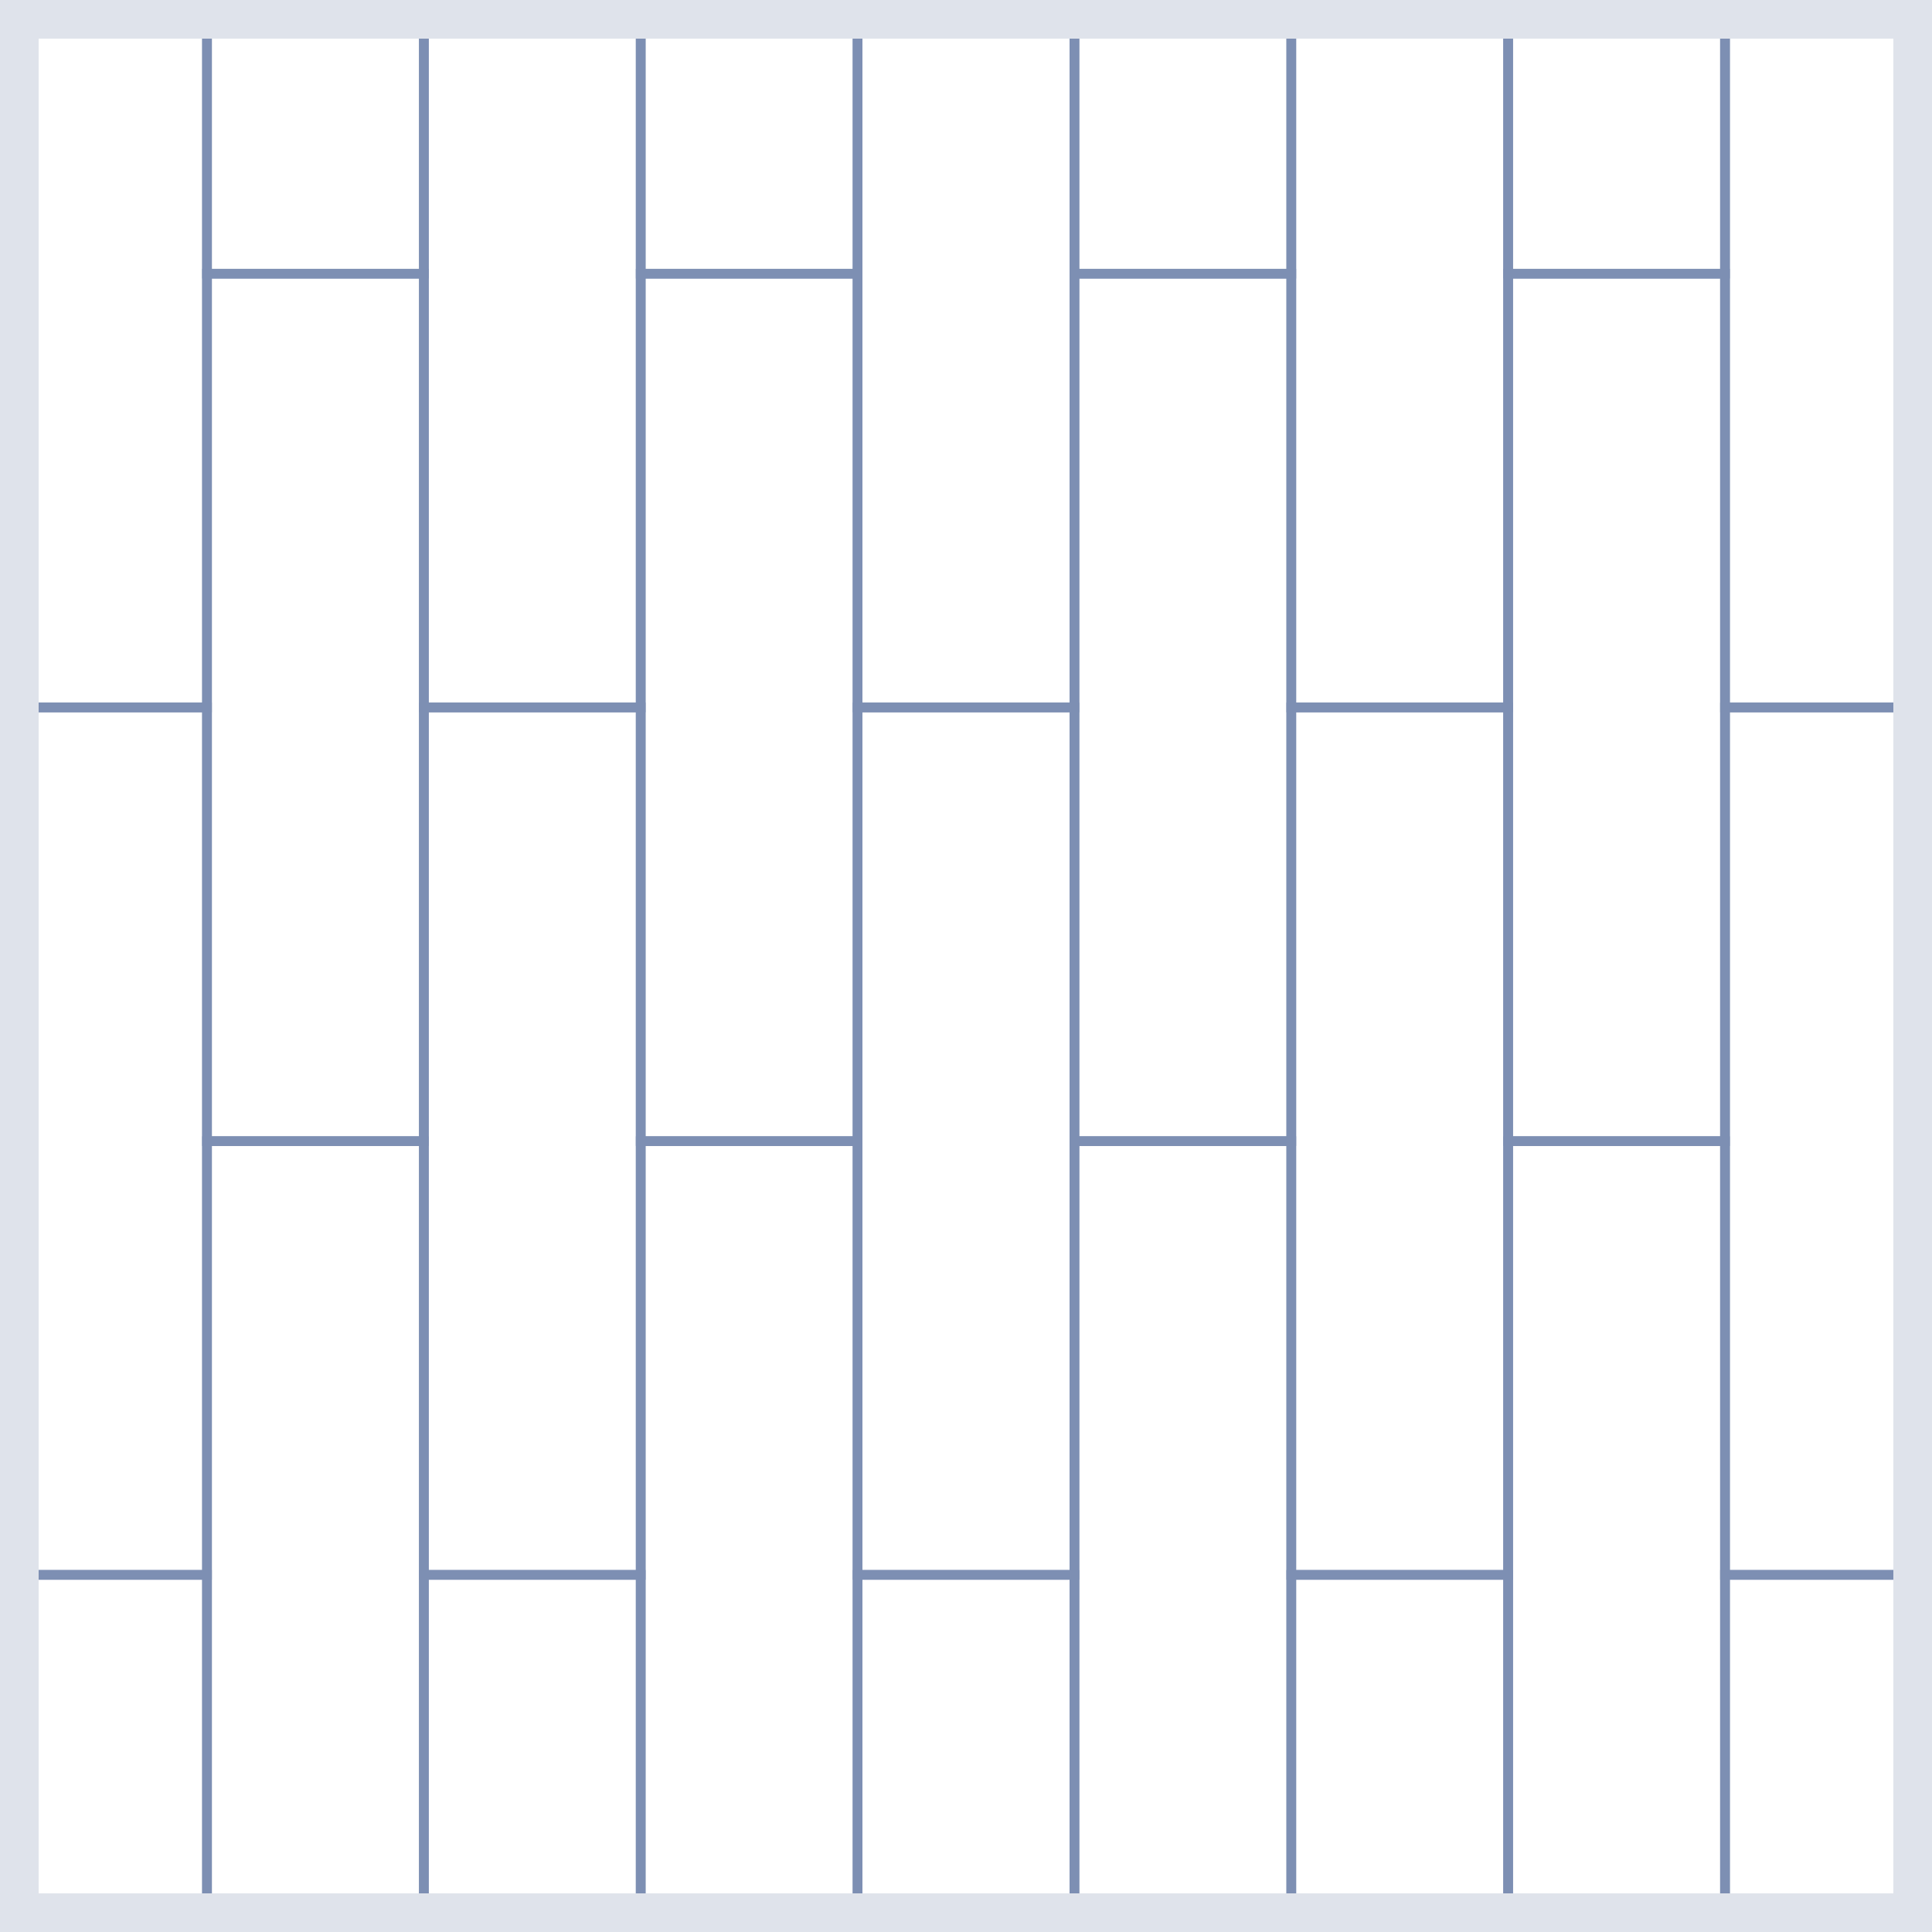 <svg width="100" height="100" viewBox="0 0 100 100" fill="none" xmlns="http://www.w3.org/2000/svg">
<rect x="0" y="0" width="100" height="100" fill="#333333" stroke="none"/>
<g clip-path="url(#clip0_4575_7776)">
<rect width="100" height="100" fill="white"/>
<g clip-path="url(#clip1_4575_7776)">
<path fill-rule="evenodd" clip-rule="evenodd" d="M10.965 36.867H-0.76L-0.76 -8.533H10.965L10.965 36.867ZM10.465 36.367L10.465 -8.033H-0.26L-0.26 36.367H10.465Z" fill="#7D8FB3"/>
<path fill-rule="evenodd" clip-rule="evenodd" d="M10.965 81.766H-0.76L-0.76 36.367H10.965L10.965 81.766ZM10.465 81.266L10.465 36.867H-0.26L-0.26 81.266H10.465Z" fill="#7D8FB3"/>
<path fill-rule="evenodd" clip-rule="evenodd" d="M10.965 126.665H-0.76L-0.76 81.266H10.965L10.965 126.665ZM10.465 126.165L10.465 81.766H-0.26L-0.26 126.165H10.465Z" fill="#7D8FB3"/>
<path fill-rule="evenodd" clip-rule="evenodd" d="M22.189 14.417L10.465 14.417L10.465 -30.983H22.189L22.189 14.417ZM21.689 13.917L21.689 -30.483H10.965L10.965 13.917L21.689 13.917Z" fill="#7D8FB3"/>
<path fill-rule="evenodd" clip-rule="evenodd" d="M22.189 59.316H10.465L10.465 13.917H22.189L22.189 59.316ZM21.689 58.816L21.689 14.417H10.965L10.965 58.816H21.689Z" fill="#7D8FB3"/>
<path fill-rule="evenodd" clip-rule="evenodd" d="M22.189 104.215H10.465L10.465 58.816H22.189L22.189 104.215ZM21.689 103.715L21.689 59.316H10.965L10.965 103.715H21.689Z" fill="#7D8FB3"/>
<path fill-rule="evenodd" clip-rule="evenodd" d="M33.413 36.867H21.689L21.689 -8.533H33.413L33.413 36.867ZM32.913 36.367L32.913 -8.033H22.189L22.189 36.367H32.913Z" fill="#7D8FB3"/>
<path fill-rule="evenodd" clip-rule="evenodd" d="M33.413 81.766H21.689L21.689 36.367H33.413L33.413 81.766ZM32.913 81.266L32.913 36.867H22.189L22.189 81.266H32.913Z" fill="#7D8FB3"/>
<path fill-rule="evenodd" clip-rule="evenodd" d="M33.413 126.665H21.689L21.689 81.266H33.413L33.413 126.665ZM32.913 126.165L32.913 81.766H22.189L22.189 126.165H32.913Z" fill="#7D8FB3"/>
<path fill-rule="evenodd" clip-rule="evenodd" d="M44.638 14.417L32.913 14.417L32.913 -30.983H44.638L44.638 14.417ZM44.138 13.917L44.138 -30.483H33.413L33.413 13.917L44.138 13.917Z" fill="#7D8FB3"/>
<path fill-rule="evenodd" clip-rule="evenodd" d="M44.638 59.316H32.913L32.913 13.917H44.638L44.638 59.316ZM44.138 58.816L44.138 14.417H33.413L33.413 58.816H44.138Z" fill="#7D8FB3"/>
<path fill-rule="evenodd" clip-rule="evenodd" d="M44.638 104.215H32.913L32.913 58.816H44.638L44.638 104.215ZM44.138 103.715L44.138 59.316H33.413L33.413 103.715H44.138Z" fill="#7D8FB3"/>
<path fill-rule="evenodd" clip-rule="evenodd" d="M55.862 36.867H44.138L44.138 -8.533H55.862L55.862 36.867ZM55.362 36.367L55.362 -8.033H44.638L44.638 36.367H55.362Z" fill="#7D8FB3"/>
<path fill-rule="evenodd" clip-rule="evenodd" d="M55.862 81.766H44.138L44.138 36.367H55.862L55.862 81.766ZM55.362 81.266L55.362 36.867H44.638L44.638 81.266H55.362Z" fill="#7D8FB3"/>
<path fill-rule="evenodd" clip-rule="evenodd" d="M55.862 126.665H44.138L44.138 81.266H55.862L55.862 126.665ZM55.362 126.165L55.362 81.766H44.638L44.638 126.165H55.362Z" fill="#7D8FB3"/>
<path fill-rule="evenodd" clip-rule="evenodd" d="M67.087 14.417L55.362 14.417L55.362 -30.983H67.087V14.417ZM66.587 13.917V-30.483H55.862L55.862 13.917L66.587 13.917Z" fill="#7D8FB3"/>
<path fill-rule="evenodd" clip-rule="evenodd" d="M67.087 59.316H55.362L55.362 13.917H67.087V59.316ZM66.587 58.816V14.417H55.862L55.862 58.816H66.587Z" fill="#7D8FB3"/>
<path fill-rule="evenodd" clip-rule="evenodd" d="M67.087 104.215H55.362L55.362 58.816H67.087V104.215ZM66.587 103.715V59.316H55.862L55.862 103.715H66.587Z" fill="#7D8FB3"/>
<path fill-rule="evenodd" clip-rule="evenodd" d="M78.311 36.867H66.587V-8.533H78.311V36.867ZM77.811 36.367V-8.033H67.087V36.367H77.811Z" fill="#7D8FB3"/>
<path fill-rule="evenodd" clip-rule="evenodd" d="M78.311 81.766H66.587V36.367H78.311V81.766ZM77.811 81.266V36.867H67.087V81.266H77.811Z" fill="#7D8FB3"/>
<path fill-rule="evenodd" clip-rule="evenodd" d="M78.311 126.665H66.587V81.266H78.311V126.665ZM77.811 126.165V81.766H67.087V126.165H77.811Z" fill="#7D8FB3"/>
<path fill-rule="evenodd" clip-rule="evenodd" d="M89.535 14.417L77.811 14.417V-30.983H89.535V14.417ZM89.035 13.917V-30.483H78.311V13.917L89.035 13.917Z" fill="#7D8FB3"/>
<path fill-rule="evenodd" clip-rule="evenodd" d="M89.535 59.316H77.811V13.917H89.535V59.316ZM89.035 58.816V14.417H78.311V58.816H89.035Z" fill="#7D8FB3"/>
<path fill-rule="evenodd" clip-rule="evenodd" d="M89.535 104.215H77.811V58.816H89.535V104.215ZM89.035 103.715V59.316H78.311V103.715H89.035Z" fill="#7D8FB3"/>
<path fill-rule="evenodd" clip-rule="evenodd" d="M100.76 36.867H89.035V-8.533H100.76V36.867ZM100.26 36.367V-8.033H89.535V36.367H100.26Z" fill="#7D8FB3"/>
<path fill-rule="evenodd" clip-rule="evenodd" d="M100.76 81.766H89.035V36.367H100.76V81.766ZM100.26 81.266V36.867H89.535V81.266H100.26Z" fill="#7D8FB3"/>
<path fill-rule="evenodd" clip-rule="evenodd" d="M100.76 126.665H89.035V81.266H100.76V126.665ZM100.26 126.165V81.766H89.535V126.165H100.26Z" fill="#7D8FB3"/>
</g>
</g>
<rect x="1" y="1" width="98" height="98" stroke="#DFE3EB" stroke-width="2"/>
<defs>
<clipPath id="clip0_4575_7776">
<rect width="100" height="100" fill="white"/>
</clipPath>
<clipPath id="clip1_4575_7776">
<rect width="214" height="225.233" fill="white" transform="translate(-57 -76)"/>
</clipPath>
</defs>
</svg>
